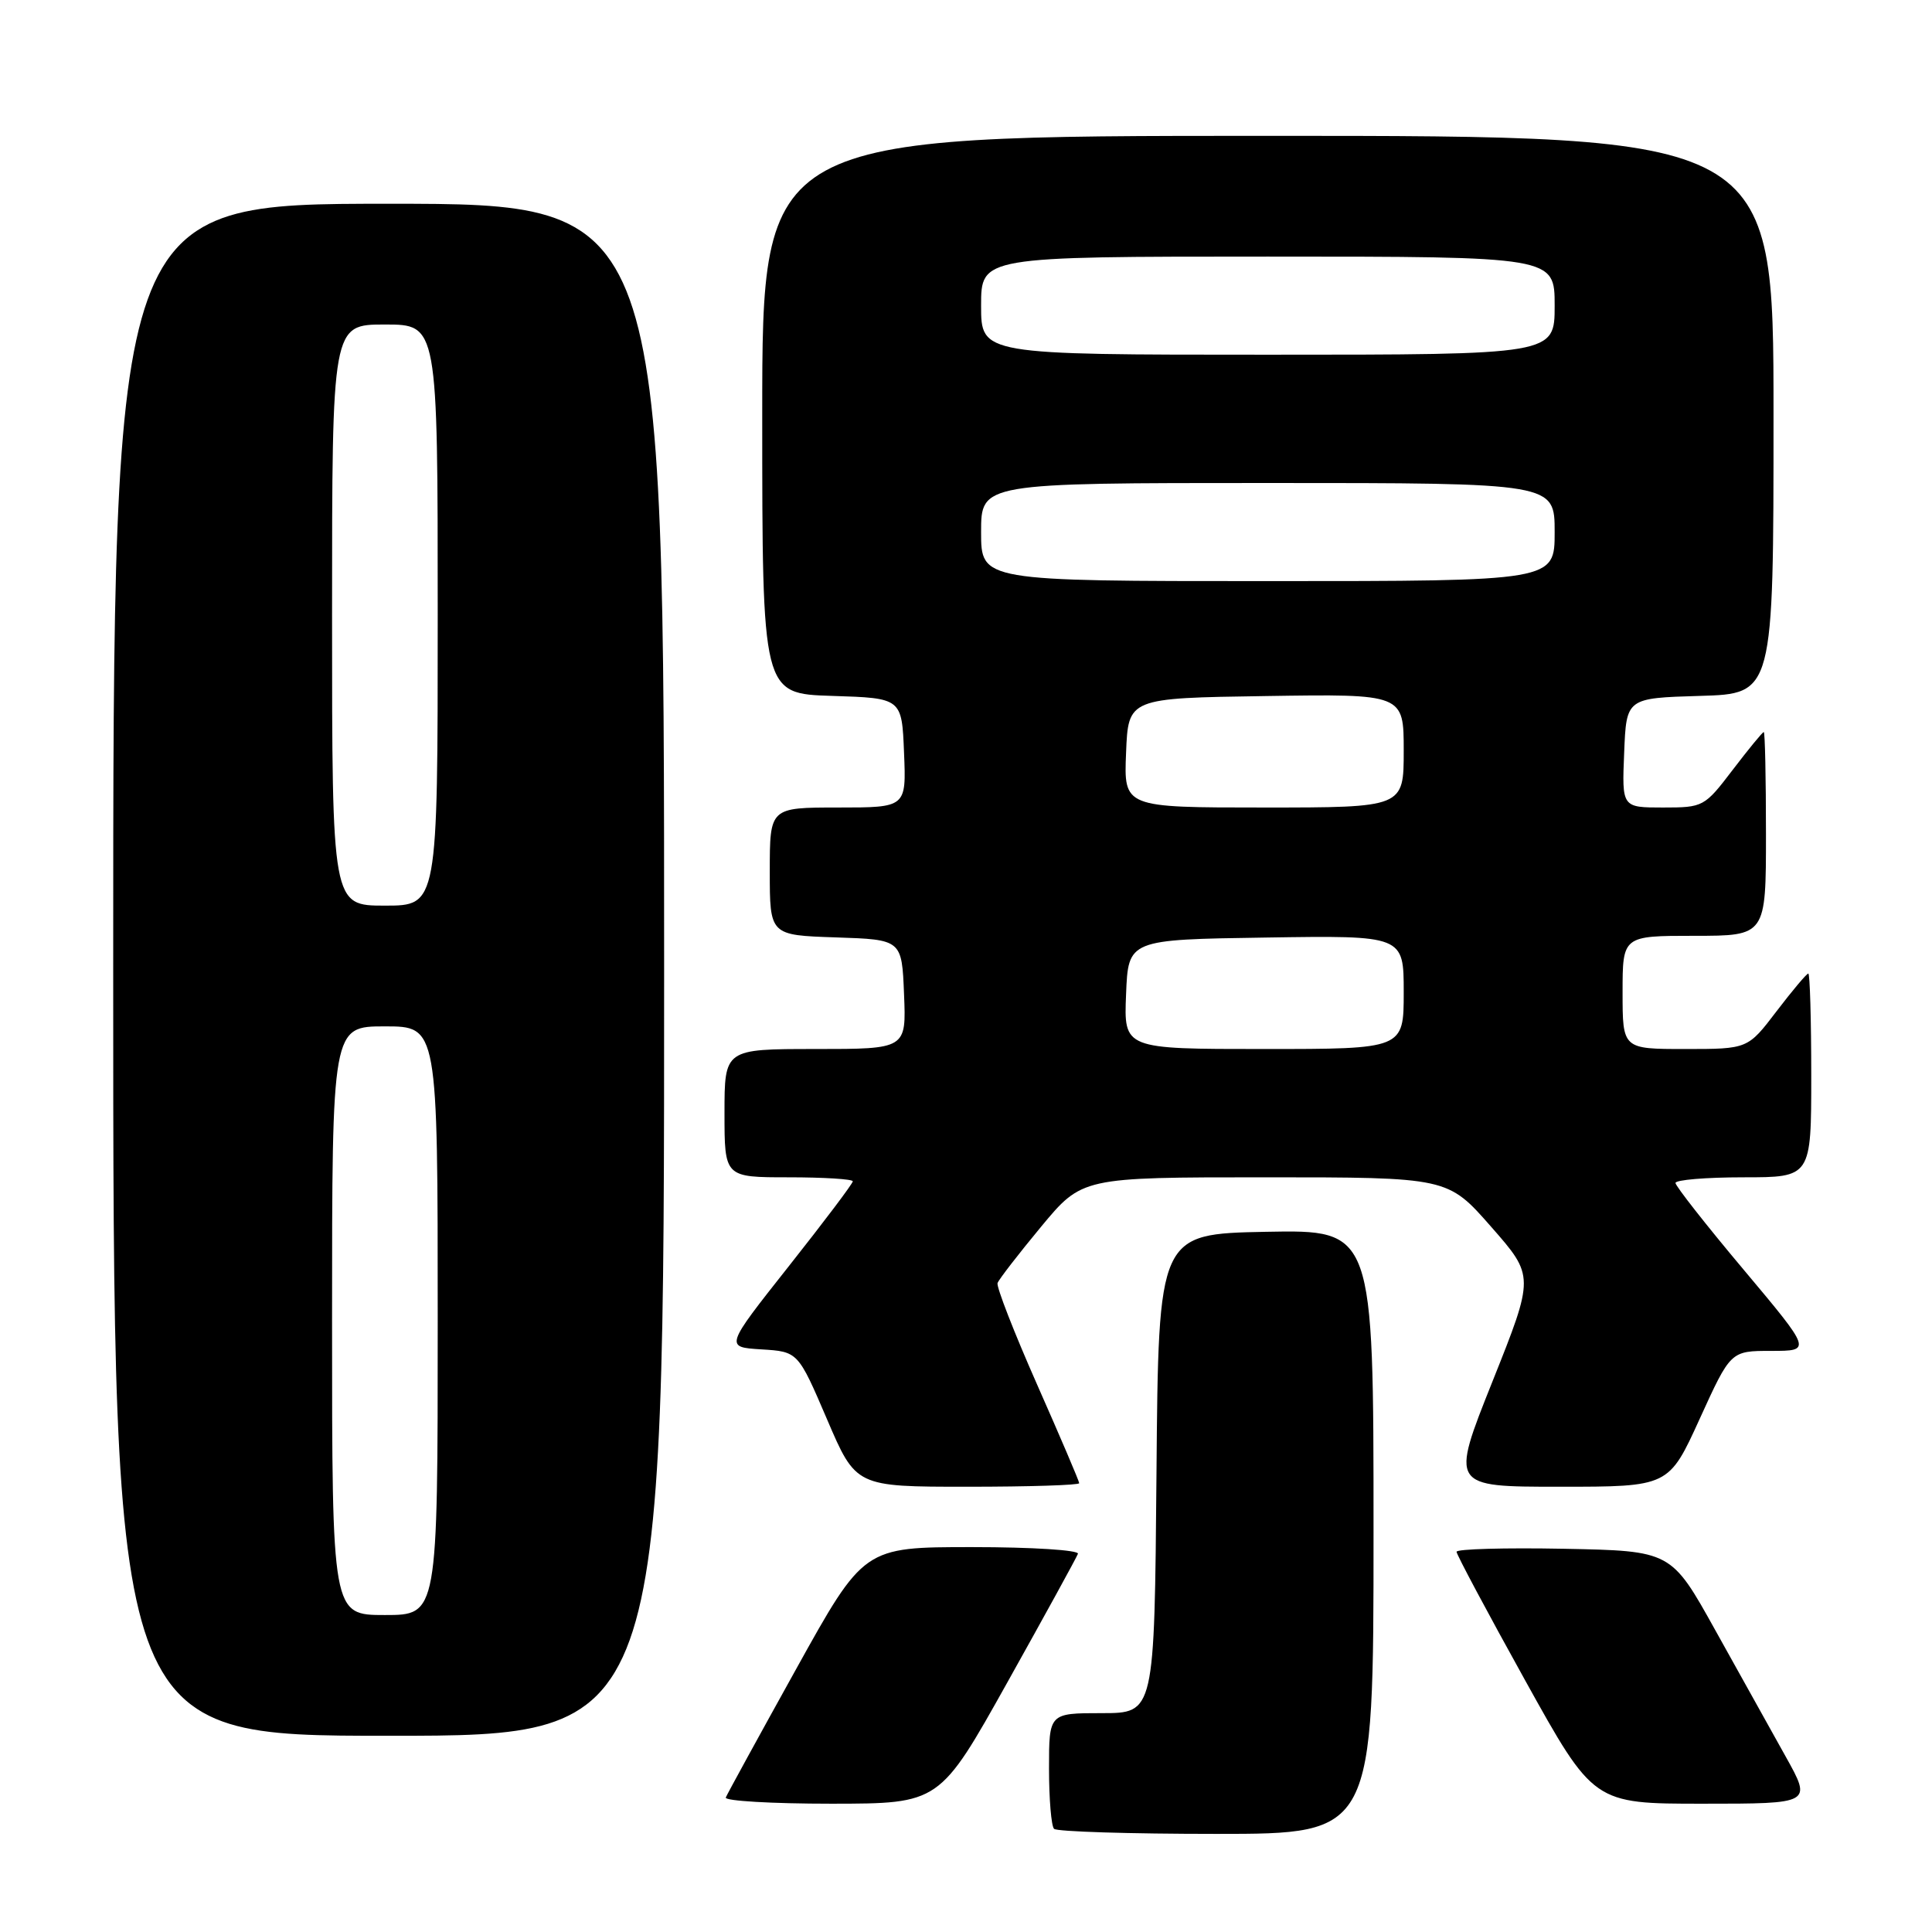 <?xml version="1.0" encoding="UTF-8" standalone="no"?>
<!DOCTYPE svg PUBLIC "-//W3C//DTD SVG 1.1//EN" "http://www.w3.org/Graphics/SVG/1.1/DTD/svg11.dtd" >
<svg xmlns="http://www.w3.org/2000/svg" xmlns:xlink="http://www.w3.org/1999/xlink" version="1.1" viewBox="0 0 256 256">
 <g >
 <path fill="currentColor"
d=" M 182.00 202.97 C 182.00 162.95 182.00 162.95 167.75 163.22 C 153.50 163.50 153.50 163.50 153.24 195.25 C 152.97 227.00 152.97 227.00 145.99 227.00 C 139.00 227.00 139.00 227.00 139.00 234.33 C 139.00 238.37 139.30 241.97 139.67 242.33 C 140.03 242.70 149.71 243.00 161.17 243.00 C 182.00 243.00 182.00 243.00 182.00 202.97 Z  M 133.50 222.89 C 138.45 214.03 142.65 206.38 142.83 205.89 C 143.02 205.40 136.81 205.00 128.81 205.00 C 114.46 205.00 114.46 205.00 105.48 221.18 C 100.54 230.08 96.35 237.73 96.17 238.18 C 95.98 238.63 102.28 239.00 110.17 239.00 C 124.50 238.99 124.50 238.99 133.50 222.89 Z  M 236.61 232.75 C 234.69 229.31 230.49 221.78 227.28 216.00 C 221.44 205.50 221.44 205.50 207.22 205.22 C 199.40 205.07 193.00 205.25 193.00 205.62 C 193.00 205.98 197.09 213.65 202.08 222.64 C 211.16 239.00 211.16 239.00 225.63 239.00 C 240.10 239.00 240.10 239.00 236.61 232.75 Z  M 88.00 128.50 C 88.00 27.00 88.00 27.00 51.50 27.00 C 15.00 27.00 15.00 27.00 15.00 128.50 C 15.00 230.00 15.00 230.00 51.50 230.00 C 88.00 230.00 88.00 230.00 88.00 128.50 Z  M 143.00 196.53 C 143.00 196.27 140.49 190.40 137.43 183.48 C 134.37 176.56 132.01 170.50 132.18 170.01 C 132.36 169.52 134.95 166.17 137.94 162.56 C 143.38 156.00 143.38 156.00 167.60 156.00 C 191.83 156.00 191.83 156.00 197.58 162.55 C 203.33 169.10 203.33 169.10 197.76 183.05 C 192.19 197.00 192.19 197.00 206.65 197.00 C 221.12 197.00 221.12 197.00 225.22 188.00 C 229.32 179.00 229.32 179.00 234.69 179.00 C 240.07 179.00 240.07 179.00 231.05 168.25 C 226.08 162.34 222.02 157.16 222.01 156.75 C 222.01 156.34 226.05 156.00 231.00 156.00 C 240.00 156.00 240.00 156.00 240.00 142.50 C 240.00 135.07 239.82 129.00 239.61 129.00 C 239.39 129.00 237.50 131.25 235.40 134.00 C 231.59 139.00 231.59 139.00 223.29 139.00 C 215.00 139.00 215.00 139.00 215.00 131.50 C 215.00 124.00 215.00 124.00 224.50 124.00 C 234.00 124.00 234.00 124.00 234.00 110.50 C 234.00 103.08 233.87 97.00 233.71 97.00 C 233.54 97.00 231.70 99.25 229.60 102.00 C 225.85 106.92 225.70 107.00 220.35 107.00 C 214.91 107.00 214.91 107.00 215.21 99.75 C 215.50 92.50 215.50 92.50 225.25 92.21 C 235.00 91.93 235.00 91.93 235.00 54.96 C 235.00 18.00 235.00 18.00 168.00 18.00 C 101.00 18.00 101.00 18.00 101.00 54.96 C 101.00 91.92 101.00 91.92 110.25 92.21 C 119.50 92.50 119.50 92.50 119.79 99.75 C 120.09 107.00 120.09 107.00 111.04 107.00 C 102.00 107.00 102.00 107.00 102.00 115.46 C 102.00 123.92 102.00 123.92 110.75 124.21 C 119.50 124.50 119.50 124.50 119.79 131.75 C 120.09 139.00 120.09 139.00 108.04 139.00 C 96.00 139.00 96.00 139.00 96.00 147.50 C 96.00 156.00 96.00 156.00 104.50 156.00 C 109.17 156.00 113.00 156.24 113.00 156.53 C 113.00 156.83 109.18 161.89 104.52 167.78 C 96.04 178.50 96.04 178.50 100.89 178.80 C 105.74 179.10 105.74 179.10 109.58 188.05 C 113.41 197.00 113.41 197.00 128.20 197.00 C 136.34 197.00 143.00 196.79 143.00 196.53 Z  M 44.00 175.00 C 44.00 136.00 44.00 136.00 51.00 136.00 C 58.00 136.00 58.00 136.00 58.00 175.00 C 58.00 214.00 58.00 214.00 51.00 214.00 C 44.00 214.00 44.00 214.00 44.00 175.00 Z  M 44.00 81.50 C 44.00 43.00 44.00 43.00 51.00 43.00 C 58.00 43.00 58.00 43.00 58.00 81.50 C 58.00 120.00 58.00 120.00 51.00 120.00 C 44.00 120.00 44.00 120.00 44.00 81.50 Z  M 149.21 131.75 C 149.50 124.50 149.50 124.50 167.75 124.23 C 186.00 123.95 186.00 123.95 186.00 131.48 C 186.00 139.00 186.00 139.00 167.46 139.00 C 148.91 139.00 148.91 139.00 149.21 131.75 Z  M 149.21 99.75 C 149.50 92.50 149.50 92.50 167.75 92.23 C 186.00 91.95 186.00 91.95 186.00 99.48 C 186.00 107.00 186.00 107.00 167.46 107.00 C 148.91 107.00 148.91 107.00 149.21 99.75 Z  M 130.00 70.50 C 130.00 64.00 130.00 64.00 168.00 64.00 C 206.00 64.00 206.00 64.00 206.00 70.50 C 206.00 77.00 206.00 77.00 168.00 77.00 C 130.00 77.00 130.00 77.00 130.00 70.50 Z  M 130.00 40.50 C 130.00 34.00 130.00 34.00 168.00 34.00 C 206.00 34.00 206.00 34.00 206.00 40.50 C 206.00 47.00 206.00 47.00 168.00 47.00 C 130.00 47.00 130.00 47.00 130.00 40.50 Z "/>
</g>
</svg>